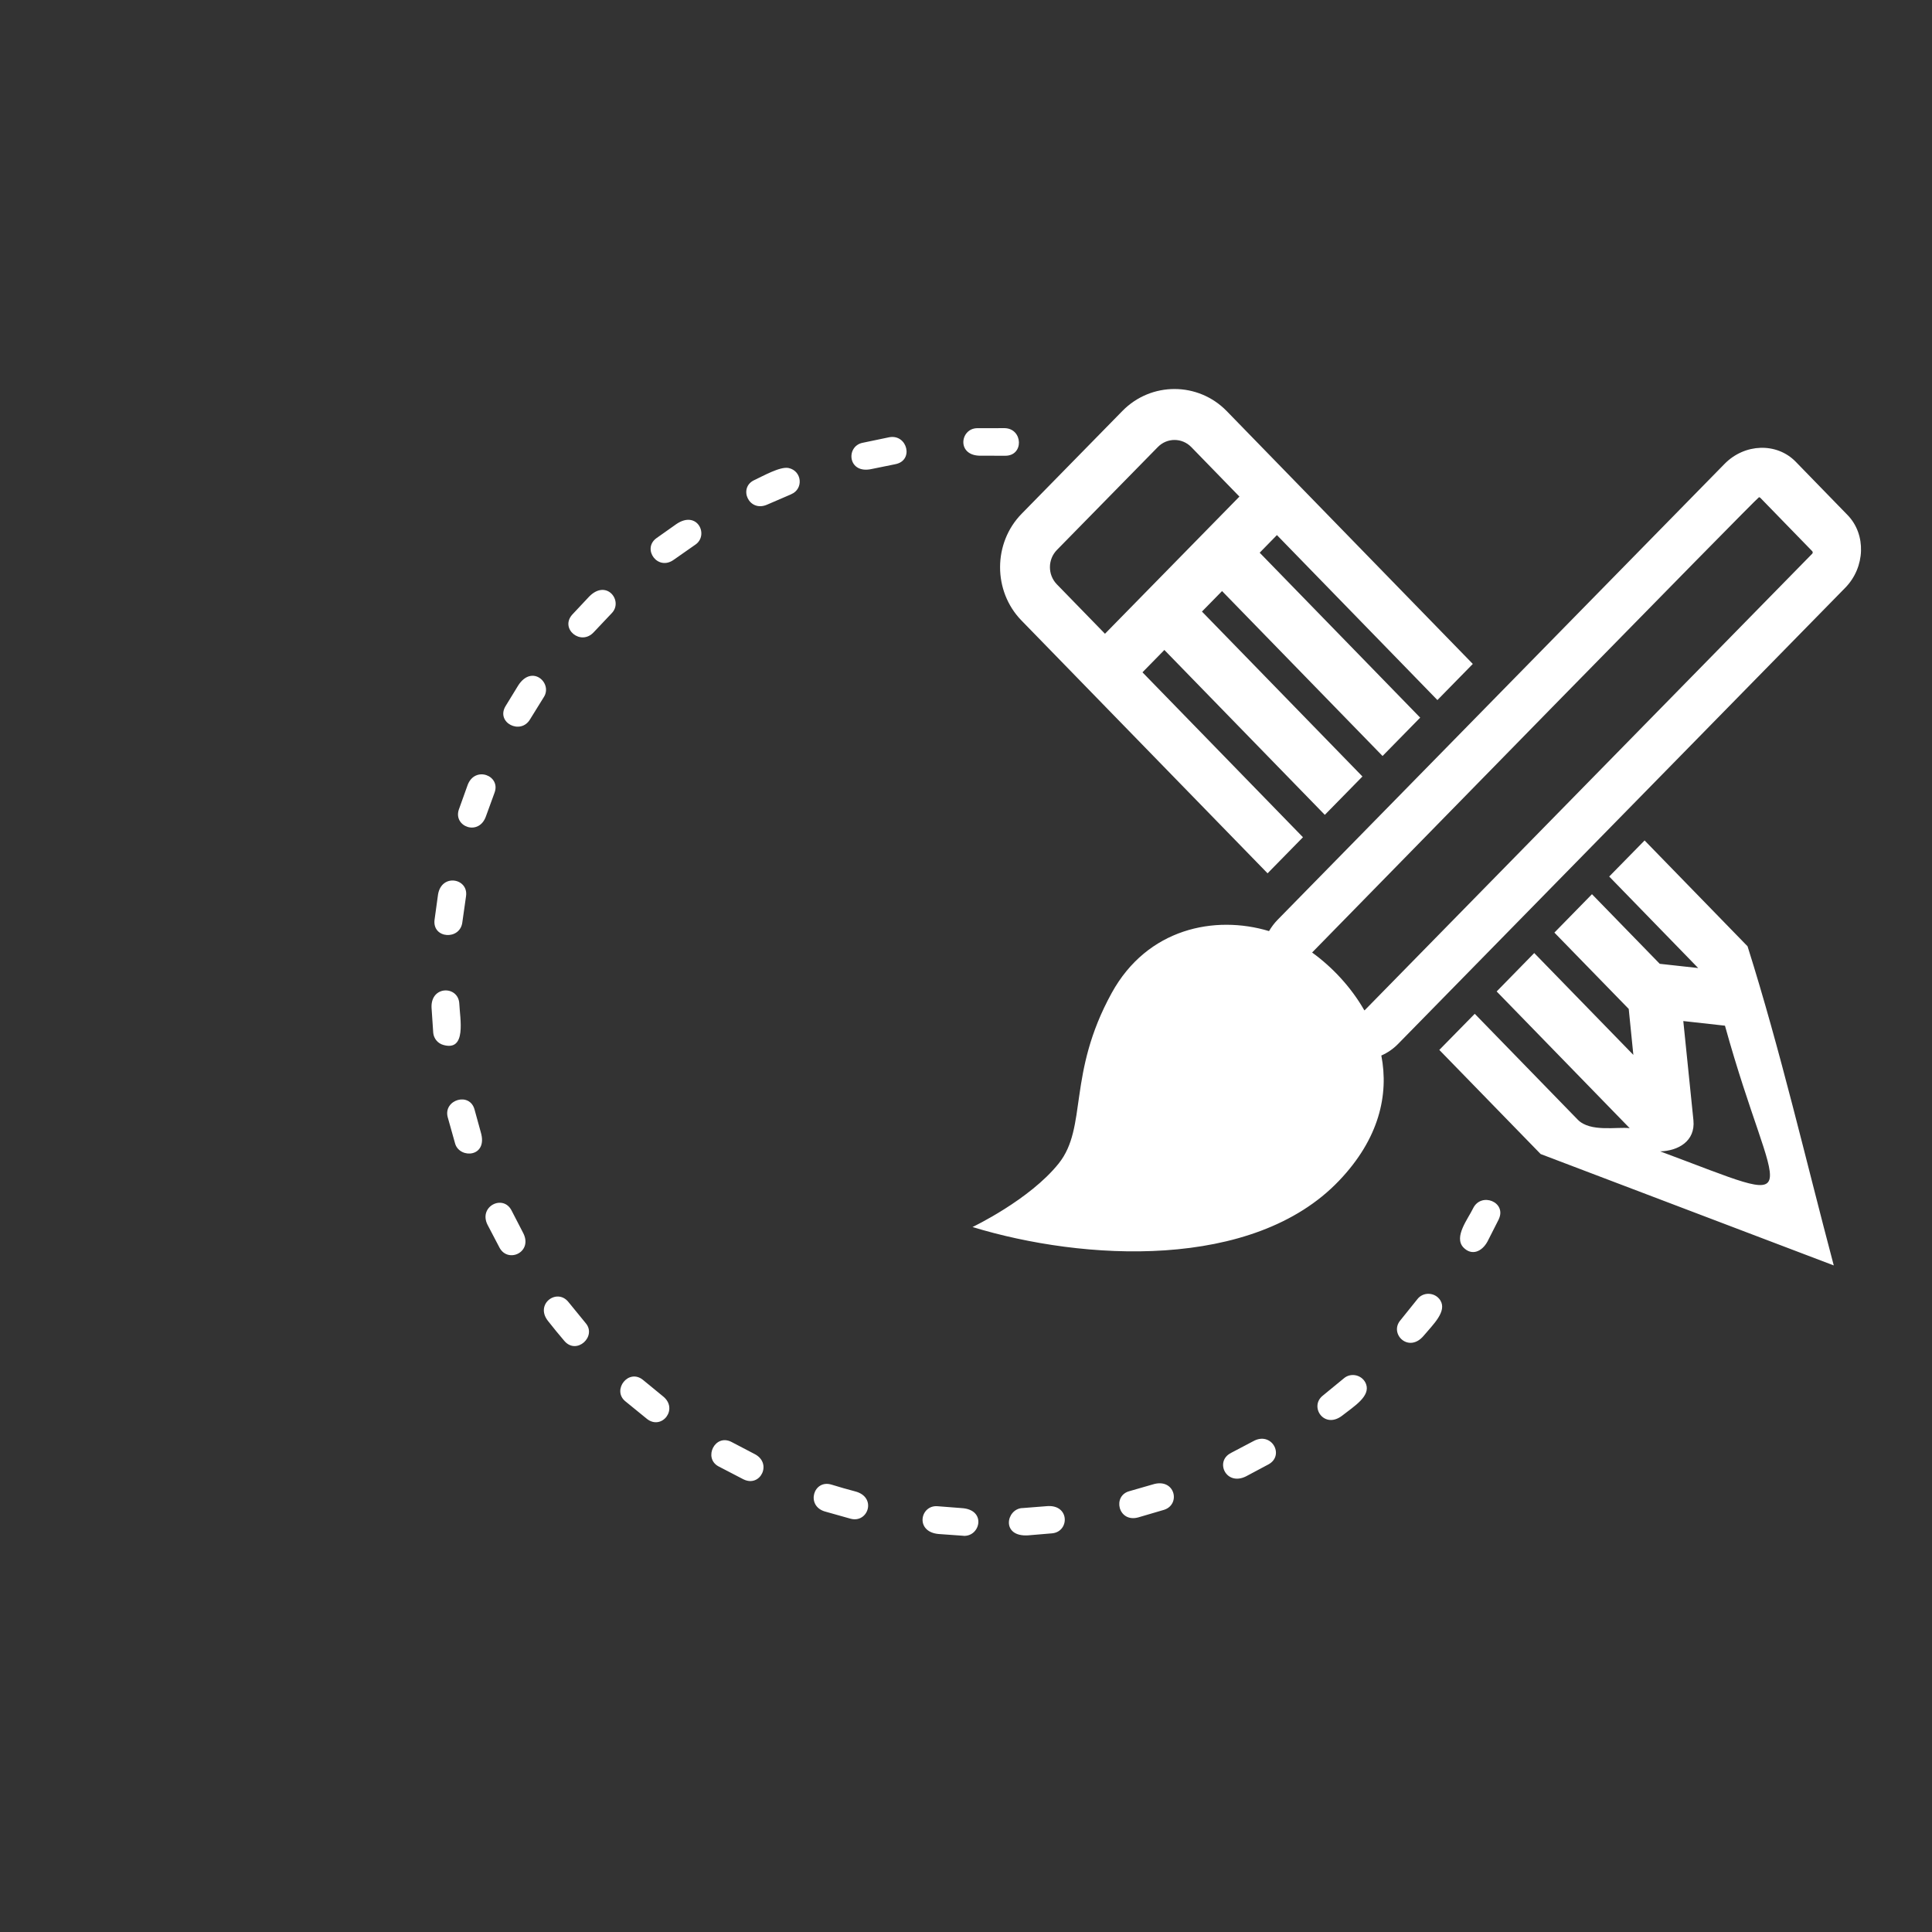 <?xml version="1.0" encoding="UTF-8" standalone="no"?>
<!-- Created with Inkscape (http://www.inkscape.org/) -->

<svg
   xmlns:dc="http://purl.org/dc/elements/1.1/"
   xmlns:cc="http://creativecommons.org/ns#"
   xmlns:rdf="http://www.w3.org/1999/02/22-rdf-syntax-ns#"
   xmlns:svg="http://www.w3.org/2000/svg"
   xmlns="http://www.w3.org/2000/svg"
   xmlns:sodipodi="http://sodipodi.sourceforge.net/DTD/sodipodi-0.dtd"
   xmlns:inkscape="http://www.inkscape.org/namespaces/inkscape"
   width="150"
   height="150"
   viewBox="0 0 39.688 39.688"
   version="1.1"
   id="svg8"
   inkscape:version="0.92.4 (5da689c313, 2019-01-14)"
   sodipodi:docname="principe-2.svg">
  <rect x="0" y="0" width="39.688" height="39.688" fill="#333333" stroke="none"/>
  <defs
     id="defs2" />
  <sodipodi:namedview
     id="base"
     pagecolor="#ffffff"
     bordercolor="#666666"
     borderopacity="1.0"
     inkscape:pageopacity="0.0"
     inkscape:pageshadow="2"
     inkscape:zoom="2"
     inkscape:cx="217.14118"
     inkscape:cy="9.6290433"
     inkscape:document-units="mm"
     inkscape:current-layer="layer1"
     showgrid="false"
     inkscape:pagecheckerboard="true"
     units="px"
     showguides="true"
     inkscape:guide-bbox="true"
     inkscape:window-width="1366"
     inkscape:window-height="715"
     inkscape:window-x="565"
     inkscape:window-y="1072"
     inkscape:window-maximized="1">
    <sodipodi:guide
       position="19.844,19.844"
       orientation="0,1"
       id="guide3735"
       inkscape:locked="false"
       inkscape:label=""
       inkscape:color="rgb(0,0,255)" />
    <sodipodi:guide
       position="19.844,19.844"
       orientation="1,0"
       id="guide3737"
       inkscape:locked="false"
       inkscape:label=""
       inkscape:color="rgb(0,0,255)" />
  </sodipodi:namedview>
  <g
     inkscape:label="Layer 1"
     inkscape:groupmode="layer"
     id="layer1"
     transform="translate(0,-257.312)">
    <path
       id="path3773"
       d="m 37.905,269.387 -9.183,9.368 c -0.103,0.106 -0.221,0.185 -0.346,0.24 0.156,0.806 -0.044,1.708 -0.868,2.571 -1.764,1.852 -5.257,1.647 -7.53,0.952 0,0 1.173,-0.558 1.77,-1.305 0.597,-0.747 0.172,-1.836 1.089,-3.503 0.731,-1.328 2.117,-1.607 3.232,-1.271 0.048,-0.082 0.106,-0.16 0.175,-0.231 l 9.183,-9.367 c 0.414,-0.422 1.072,-0.442 1.46,-0.045 l 1.067,1.097 c 0.386,0.397 0.365,1.072 -0.049,1.494 z m -0.677,-0.752 -1.067,-1.097 c -0.008,-0.008 -0.016,-0.011 -0.028,-0.011 -0.034,10e-4 -8.237,8.39 -9.179,9.352 0.417,0.302 0.801,0.712 1.073,1.188 0.006,-0.002 0.011,-0.005 0.016,-0.011 l 9.183,-9.368 c 0.008,-0.008 0.012,-0.017 0.012,-0.025 0,-0.012 -0.004,-0.02 -0.01,-0.028 z m -10.997,-0.331 -0.354,0.362 3.297,3.388 -0.773,0.788 -3.297,-3.388 -0.413,0.421 3.297,3.388 -0.773,0.788 -3.296,-3.387 -0.45,0.459 3.297,3.388 -0.727,0.741 -5.056,-5.194 c -0.587,-0.603 -0.585,-1.591 0.004,-2.192 l 2.071,-2.113 c 0.589,-0.601 1.554,-0.599 2.141,0.003 l 5.056,5.195 -0.727,0.742 z m -1.758,-1.807 c -0.191,-0.196 -0.499,-0.196 -0.689,-0.001 l -2.072,2.113 c -0.191,0.195 -0.192,0.51 -0.002,0.706 l 0.989,1.016 2.762,-2.818 z m -3.829,0.177 -0.492,-7.9e-4 c -0.505,0.011 -0.434,-0.556 -0.083,-0.565 l 0.569,-0.001 c 0.378,0.008 0.402,0.575 0.005,0.567 z m -0.848,22.187 -0.518,-0.037 c -0.489,-0.046 -0.374,-0.605 -0.013,-0.57 l 0.488,0.038 c 0.517,0.029 0.387,0.587 0.042,0.57 z m -1.405,-22.013 -0.482,0.098 c -0.492,0.112 -0.54,-0.457 -0.198,-0.536 l 0.557,-0.116 c 0.372,-0.068 0.512,0.482 0.122,0.554 z m -0.915,21.663 -0.536,-0.151 c -0.39,-0.12 -0.228,-0.664 0.142,-0.55 0.161,0.05 0.323,0.096 0.486,0.139 0.449,0.117 0.267,0.655 -0.091,0.562 z m -1.224,-21.045 -0.485,0.209 c -0.381,0.175 -0.61,-0.343 -0.273,-0.5 0.179,-0.083 0.53,-0.284 0.705,-0.249 0.277,0.059 0.313,0.431 0.053,0.539 z m -0.976,20.237 -0.52,-0.27 c -0.313,-0.173 -0.066,-0.682 0.278,-0.496 l 0.461,0.241 c 0.379,0.187 0.127,0.693 -0.218,0.525 z m -1.431,-18.895 c -0.332,0.244 -0.66,-0.217 -0.364,-0.438 l 0.416,-0.294 c 0.432,-0.291 0.674,0.235 0.384,0.427 z m -0.552,17.654 -0.453,-0.369 c -0.271,-0.232 0.075,-0.681 0.374,-0.43 l 0.401,0.329 c 0.333,0.26 -0.019,0.705 -0.322,0.47 z m -1.092,-16.167 c -0.267,0.296 -0.704,-0.065 -0.447,-0.356 l 0.349,-0.372 c 0.361,-0.368 0.707,0.096 0.462,0.343 z m -0.17,14.197 c 0.233,0.271 -0.184,0.661 -0.437,0.367 -0.116,-0.136 -0.229,-0.273 -0.339,-0.414 -0.271,-0.346 0.189,-0.682 0.424,-0.384 z m -1.142,-12.404 c -0.192,0.328 -0.702,0.071 -0.507,-0.265 l 0.264,-0.431 c 0.284,-0.442 0.712,-0.046 0.525,0.241 z m -0.378,10.095 0.23,0.445 c 0.219,0.4 -0.297,0.643 -0.477,0.319 l -0.25,-0.477 c -0.187,-0.378 0.326,-0.633 0.497,-0.287 z M 9.985,274.074 c -0.143,0.424 -0.677,0.22 -0.56,-0.13 l 0.183,-0.51 c 0.152,-0.395 0.686,-0.19 0.55,0.165 z m -0.412,1.652 -0.075,0.529 c -0.043,0.375 -0.615,0.344 -0.572,-0.043 l 0.072,-0.523 c 0.071,-0.443 0.633,-0.334 0.575,0.036 z m -0.138,2.201 c 0.013,0.306 0.156,0.991 -0.33,0.85 -0.112,-0.032 -0.193,-0.13 -0.205,-0.245 l -0.035,-0.519 c -0.021,-0.46 0.55,-0.457 0.57,-0.086 z m 0.315,2.184 0.126,0.458 c 0.155,0.517 -0.427,0.552 -0.525,0.241 l -0.155,-0.552 c -0.09,-0.355 0.457,-0.525 0.554,-0.147 z m 11.248,8.181 0.497,-0.039 c 0.481,-0.049 0.482,0.519 0.122,0.557 l -0.498,0.042 c -0.558,0.035 -0.452,-0.539 -0.121,-0.561 z m 2.203,-0.348 0.479,-0.138 c 0.455,-0.143 0.584,0.407 0.234,0.521 l -0.535,0.157 c -0.408,0.109 -0.534,-0.445 -0.178,-0.54 z m 2.084,-0.784 0.46,-0.242 c 0.375,-0.209 0.648,0.286 0.318,0.473 l -0.465,0.248 c -0.413,0.208 -0.649,-0.309 -0.313,-0.478 z m 2.318,-1.531 c 0.15,-0.132 0.389,-0.071 0.459,0.115 0.094,0.252 -0.25,0.459 -0.484,0.644 -0.376,0.296 -0.689,-0.181 -0.405,-0.406 z m 1.511,-1.626 c 0.12,-0.16 0.366,-0.147 0.473,0.02 0.144,0.228 -0.149,0.499 -0.341,0.728 -0.307,0.366 -0.713,-0.038 -0.48,-0.315 z m 1.675,-1.645 -0.231,0.455 c -0.115,0.214 -0.326,0.302 -0.497,0.124 -0.202,-0.217 0.096,-0.586 0.199,-0.801 0.166,-0.344 0.696,-0.13 0.528,0.222 z m -0.494,-4.22 2.115,2.174 c 0.257,0.266 0.822,0.142 1.068,0.176 l -2.733,-2.809 0.772,-0.789 2.036,2.092 -0.095,-0.944 -1.527,-1.568 0.772,-0.789 1.392,1.43 0.79,0.087 -1.828,-1.88 0.727,-0.741 2.115,2.174 c 0.677,2.144 1.196,4.389 1.771,6.556 l -6.021,-2.288 -2.082,-2.139 z m 5.139,0.244 -0.855,-0.095 0.208,2.037 c 0.043,0.434 -0.317,0.63 -0.683,0.64 3.188,1.186 2.367,1.157 1.331,-2.582 z"
       inkscape:connector-curvature="0"
       style="fill:#ffffff;fill-rule:evenodd;stroke-width:0.265" />
  </g>
</svg>
